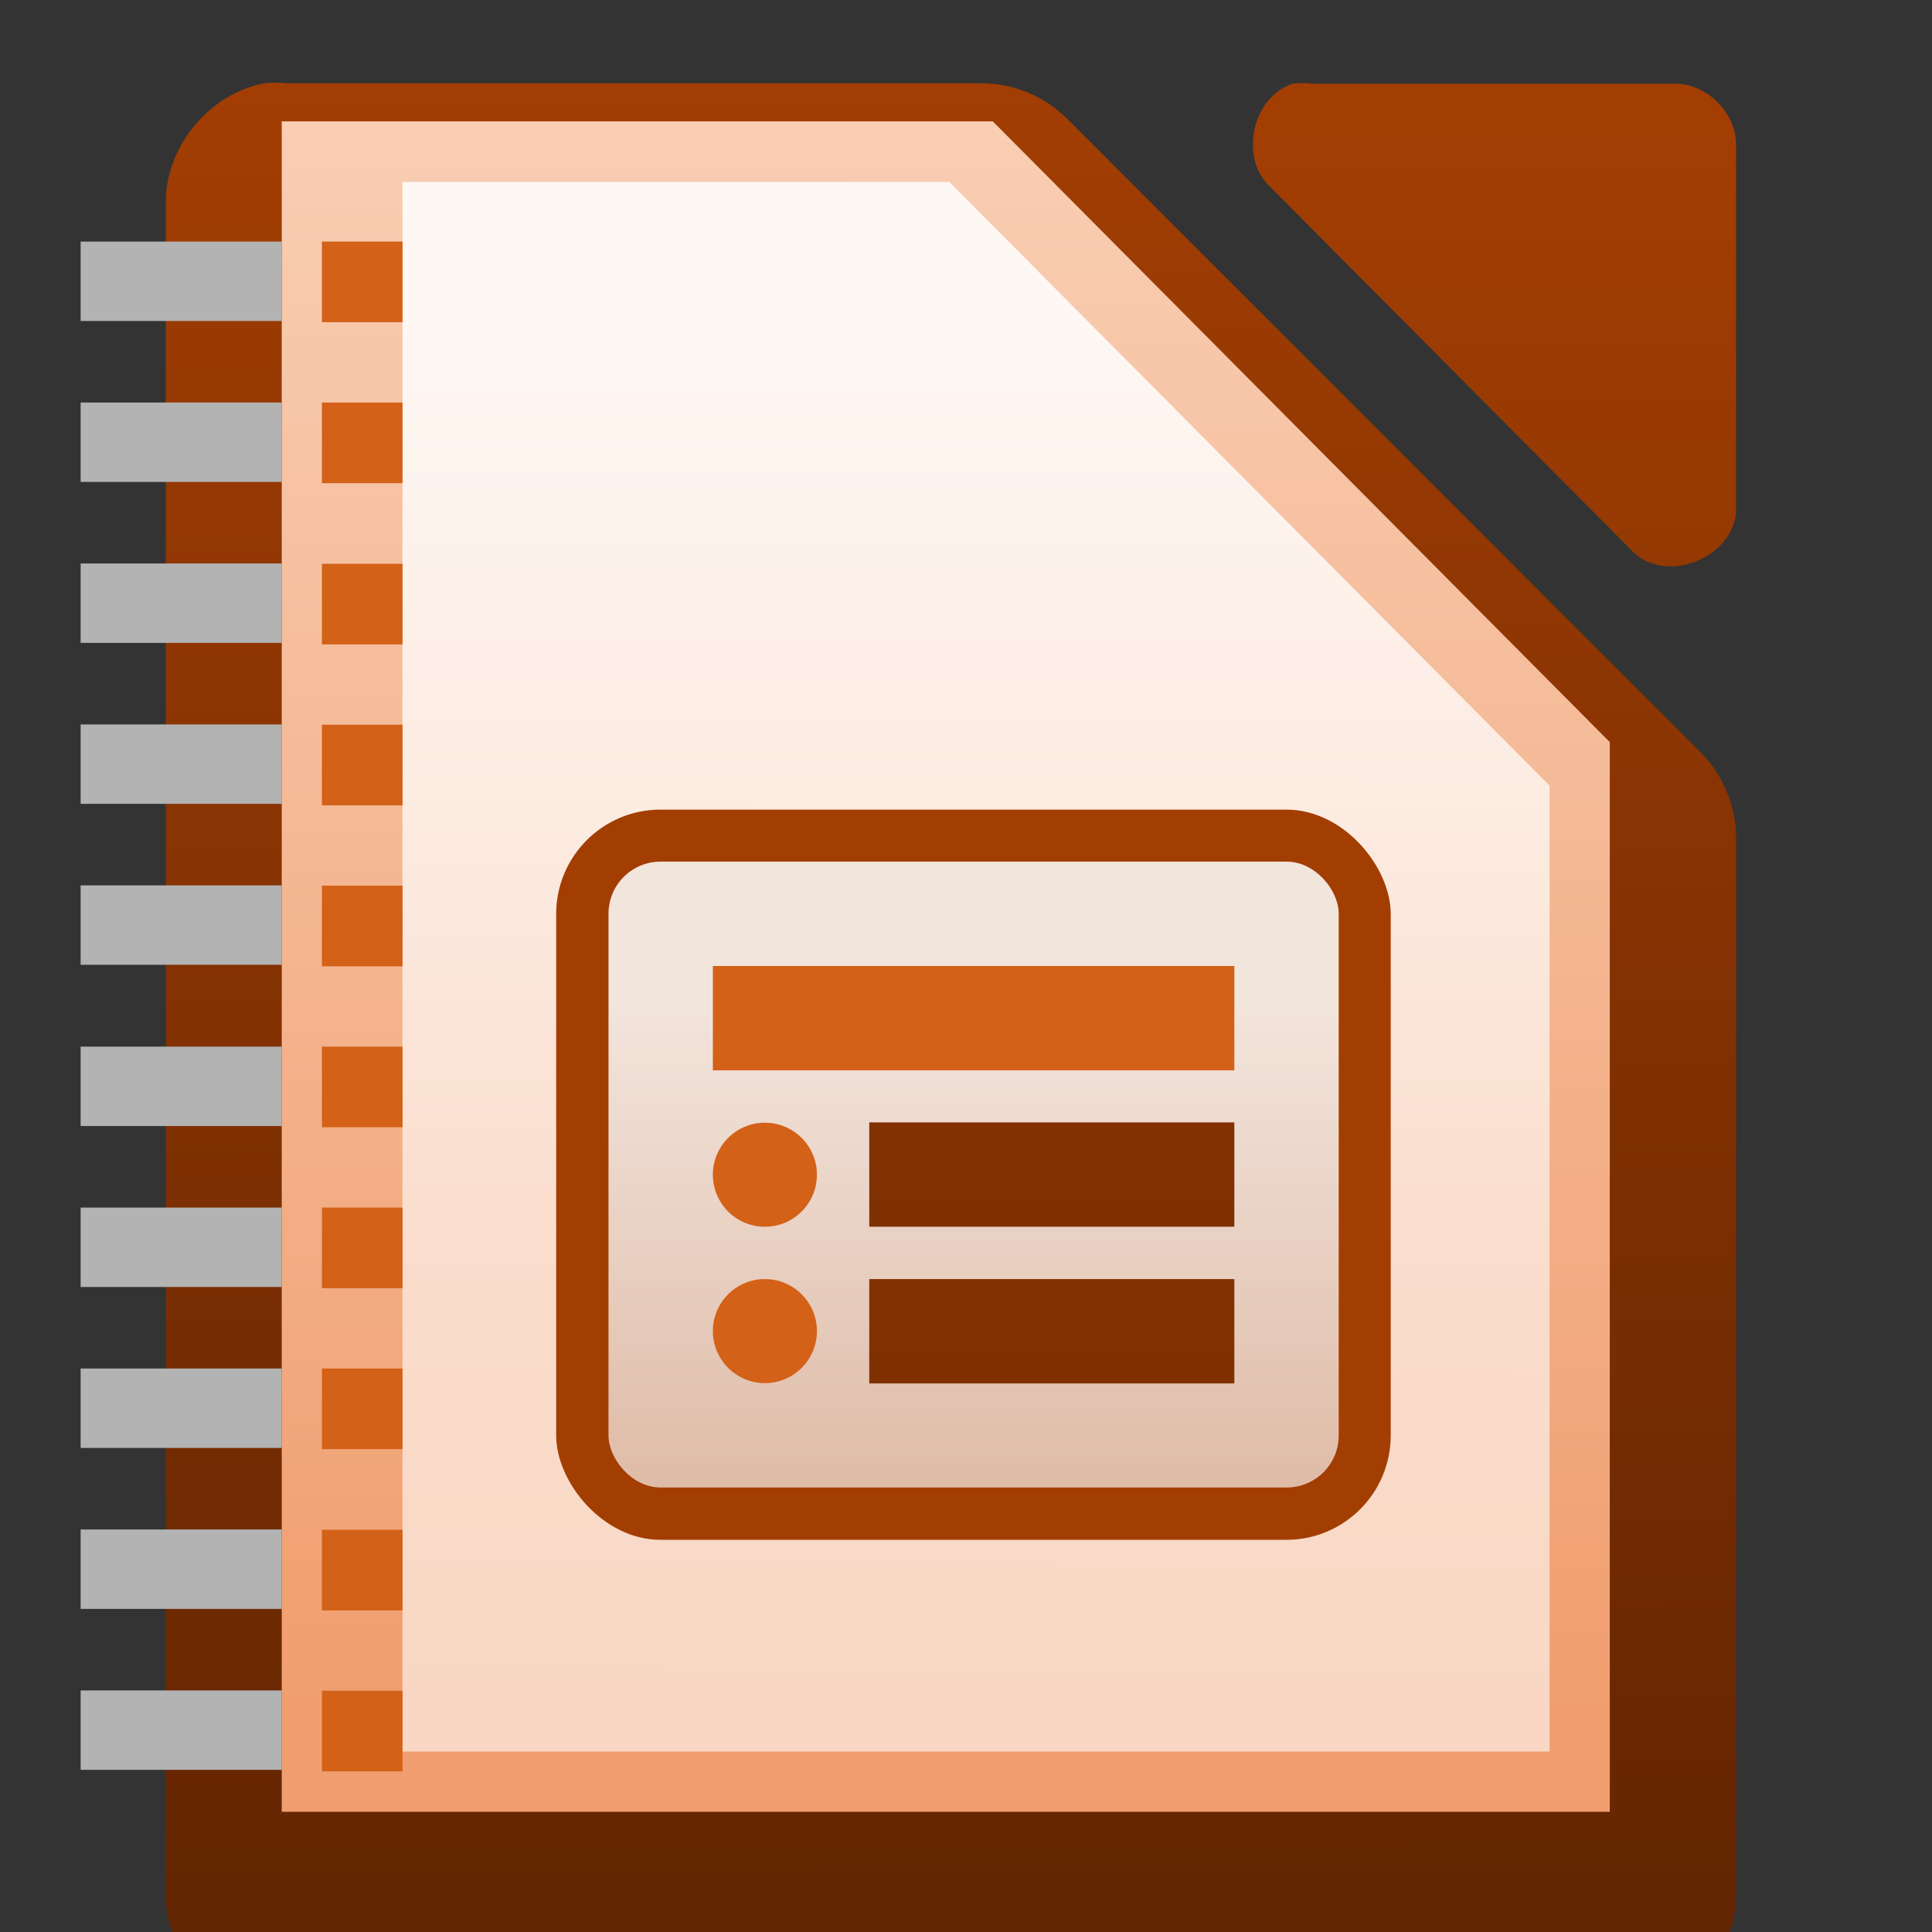 <?xml version="1.0" encoding="UTF-8" standalone="no"?>
<!-- Created with Inkscape (http://www.inkscape.org/) -->

<svg
   xmlns:dc="http://purl.org/dc/elements/1.1/"
   xmlns:cc="http://creativecommons.org/ns#"
   xmlns:rdf="http://www.w3.org/1999/02/22-rdf-syntax-ns#"
   xmlns:svg="http://www.w3.org/2000/svg"
   xmlns="http://www.w3.org/2000/svg"
   xmlns:xlink="http://www.w3.org/1999/xlink"
   xmlns:sodipodi="http://sodipodi.sourceforge.net/DTD/sodipodi-0.dtd"
   xmlns:inkscape="http://www.inkscape.org/namespaces/inkscape"
   width="24"
   height="24"
   viewBox="0 0 6.35 6.35"
   version="1.1"
   id="svg8"
   inkscape:version="0.92.3 (2405546, 2018-03-11)"
   sodipodi:docname="otp_16_8.svg"
   inkscape:export-filename="C:\diskH\TK\valkyrie\work\eclipse\modelio.app\editors.richnote.libreoffice\icons\otp_16_8.png"
   inkscape:export-xdpi="96"
   inkscape:export-ydpi="96">
  <rect x="0" y="0" width="6.35" height="6.35" fill="#333333" stroke="none"/>
  <defs
     id="defs2">
    <linearGradient
       id="linearGradient10286-3">
      <stop
         id="stop10288-8"
         offset="0"
         style="stop-color: rgb(179, 179, 179); stop-opacity: 1;" />
      <stop
         id="stop10290-7"
         offset="1"
         style="stop-color: rgb(230, 230, 230); stop-opacity: 1;" />
    </linearGradient>
    <linearGradient
       id="linearGradient15606-1">
      <stop
         style="stop-color: rgb(255, 255, 255); stop-opacity: 0.588;"
         offset="0"
         id="stop15608-0" />
      <stop
         style="stop-color: rgb(255, 255, 255); stop-opacity: 0.863;"
         offset="1"
         id="stop15610-5" />
    </linearGradient>
    <linearGradient
       id="linearGradient14494-5">
      <stop
         id="stop14496-5"
         offset="0"
         style="stop-color: rgb(220, 133, 233); stop-opacity: 1;" />
      <stop
         id="stop14498-1"
         offset="1"
         style="stop-color: rgb(242, 203, 248); stop-opacity: 1;" />
    </linearGradient>
    <pattern
       y="0"
       x="0"
       height="6"
       width="6"
       patternUnits="userSpaceOnUse"
       id="EMFhbasepattern" />
    <linearGradient
       id="linearGradient6989-5">
      <stop
         id="stop6991-5"
         offset="0"
         style="stop-color: rgb(240, 158, 111); stop-opacity: 1;" />
      <stop
         id="stop6993-1"
         offset="1"
         style="stop-color: rgb(249, 207, 181); stop-opacity: 1;" />
    </linearGradient>
    <linearGradient
       id="linearGradient6975-88">
      <stop
         id="stop6977-8"
         offset="0"
         style="stop-color: rgb(245, 206, 83); stop-opacity: 1;" />
      <stop
         id="stop6979-6"
         offset="1"
         style="stop-color: rgb(253, 233, 169); stop-opacity: 1;" />
    </linearGradient>
    <pattern
       y="0"
       x="0"
       height="6"
       width="6"
       patternUnits="userSpaceOnUse"
       id="EMFhbasepattern-3" />
    <pattern
       y="0"
       x="0"
       height="6"
       width="6"
       patternUnits="userSpaceOnUse"
       id="EMFhbasepattern-36" />
    <linearGradient
       inkscape:collect="always"
       xlink:href="#linearGradient9334-58"
       id="linearGradient9700-9"
       gradientUnits="userSpaceOnUse"
       x1="110.969"
       y1="976.3"
       x2="110.969"
       y2="992.375" />
    <linearGradient
       id="linearGradient9334-58"
       inkscape:collect="always">
      <stop
         id="stop9336-32"
         offset="0"
         style="stop-color: rgb(3, 105, 163); stop-opacity: 1;" />
      <stop
         id="stop9338-8"
         offset="1"
         style="stop-color: rgb(2, 63, 98); stop-opacity: 1;" />
    </linearGradient>
    <linearGradient
       inkscape:collect="always"
       xlink:href="#linearGradient13785-4"
       id="linearGradient9696-3"
       gradientUnits="userSpaceOnUse"
       gradientTransform="matrix(1,0,0,1,0,-0.106)"
       x1="110.969"
       y1="976.3"
       x2="111"
       y2="991.875" />
    <linearGradient
       id="linearGradient13785-4"
       inkscape:collect="always">
      <stop
         id="stop13787-1"
         offset="0"
         style="stop-color: rgb(163, 62, 3); stop-opacity: 1;" />
      <stop
         id="stop13789-4"
         offset="1"
         style="stop-color: rgb(98, 37, 2); stop-opacity: 1;" />
    </linearGradient>
    <linearGradient
       inkscape:collect="always"
       xlink:href="#linearGradient13785-4"
       id="linearGradient43254"
       gradientUnits="userSpaceOnUse"
       gradientTransform="matrix(1.004,0,0,1.01,-1.499,-9.366)"
       x1="110.969"
       y1="976.3"
       x2="110.969"
       y2="992.375" />
    <linearGradient
       inkscape:collect="always"
       xlink:href="#linearGradient15606-1"
       id="linearGradient43818"
       gradientUnits="userSpaceOnUse"
       gradientTransform="matrix(0.198,0,0,0.198,-40.349,155.701)"
       x1="209.062"
       y1="-765.461"
       x2="209.062"
       y2="-781.623" />
    <linearGradient
       inkscape:collect="always"
       xlink:href="#linearGradient6989-5"
       id="linearGradient43821"
       gradientUnits="userSpaceOnUse"
       gradientTransform="matrix(0.396,0,0,0.397,-115.188,-96.235)"
       x1="294.343"
       y1="256.581"
       x2="294.418"
       y2="243.139" />
    <linearGradient
       inkscape:collect="always"
       xlink:href="#linearGradient15606-1"
       id="linearGradient6207"
       gradientUnits="userSpaceOnUse"
       gradientTransform="matrix(0.04,0,0,0.051,-28.322,60.211)"
       x1="812"
       y1="-1075.638"
       x2="812"
       y2="-1115.638" />
    <linearGradient
       inkscape:collect="always"
       xlink:href="#linearGradient13785-4"
       id="linearGradient6211"
       gradientUnits="userSpaceOnUse"
       gradientTransform="matrix(0.067,0,0,0.086,-21.811,88.177)"
       x1="370"
       y1="-1048.672"
       x2="370"
       y2="-918.602" />
    <linearGradient
       inkscape:collect="always"
       xlink:href="#linearGradient13785-4"
       id="linearGradient6215"
       gradientUnits="userSpaceOnUse"
       gradientTransform="matrix(0.067,0,0,0.086,-21.811,88.691)"
       x1="370"
       y1="-1048.672"
       x2="370"
       y2="-918.602" />
  </defs>
  <sodipodi:namedview
     id="base"
     pagecolor="#ffffff"
     bordercolor="#666666"
     borderopacity="1.0"
     inkscape:pageopacity="0.0"
     inkscape:pageshadow="2"
     inkscape:zoom="32.958333"
     inkscape:cx="6.9329962"
     inkscape:cy="12"
     inkscape:document-units="px"
     inkscape:current-layer="layer1"
     showgrid="true"
     units="px"
     inkscape:pagecheckerboard="true"
     inkscape:window-width="1280"
     inkscape:window-height="961"
     inkscape:window-x="-8"
     inkscape:window-y="-8"
     inkscape:window-maximized="1"
     showguides="false">
    <inkscape:grid
       type="xygrid"
       id="grid4497" />
  </sodipodi:namedview>
  <g
     inkscape:groupmode="layer"
     id="layer1"
     inkscape:label="Layer 1">
    <g
       transform="matrix(0.397,0,0,0.397,-43.522,-387.346)"
       id="g9590"
       style="display:inline;fill:url(#linearGradient9700-9);fill-opacity:1">
      <path
         inkscape:connector-curvature="0"
         sodipodi:nodetypes="cccccccccccc"
         id="path9592"
         d="m 111.812,976.373 c -0.458,0.087 -0.821,0.533 -0.812,1 v 14.001 c 5e-5,0.524 0.476,1 1,1 h 11 c 0.524,-5e-5 1,-0.476 1,-1 v -8.731 c 0.006,-0.264 -0.098,-0.529 -0.281,-0.719 l -5.27,-5.271 c -0.19,-0.184 -0.455,-0.287 -0.719,-0.281 H 112 c -0.062,-0.006 -0.125,-0.006 -0.188,0 z"
         style="font-style:normal;font-variant:normal;font-weight:normal;font-stretch:normal;font-size:medium;line-height:normal;font-family:'Andale Mono';text-indent:0pt;text-align:start;text-decoration:none;text-decoration-line:none;letter-spacing:normal;word-spacing:normal;text-transform:none;direction:ltr;text-anchor:start;display:inline;overflow:visible;visibility:visible;fill:url(#linearGradient9696-3);fill-opacity:1;stroke:none;stroke-width:2;marker:none" />
      <path
         inkscape:connector-curvature="0"
         sodipodi:nodetypes="cccccccc"
         id="path9594"
         d="m 120.329,976.376 c -0.333,0.107 -0.445,0.613 -0.188,0.852 l 3.012,3.029 c 0.278,0.265 0.832,0.038 0.847,-0.347 v -3.029 c -3e-5,-0.264 -0.239,-0.505 -0.502,-0.505 h -3.012 c -0.052,-0.008 -0.105,-0.008 -0.157,0 z"
         style="font-style:normal;font-variant:normal;font-weight:normal;font-stretch:normal;font-size:medium;line-height:normal;font-family:'Andale Mono';text-indent:0pt;text-align:start;text-decoration:none;text-decoration-line:none;letter-spacing:normal;word-spacing:normal;text-transform:none;direction:ltr;text-anchor:start;display:inline;overflow:visible;visibility:visible;fill:url(#linearGradient43254);fill-opacity:1;fill-rule:nonzero;stroke:none;stroke-width:1;marker:none" />
    </g>
    <path
       sodipodi:nodetypes="cccccccccccccccc"
       id="path9596"
       d="m 0.926,0.399 v 0.099 5.358 0.099 H 1.025 5.192 5.291 V 5.856 2.483 2.439 L 5.26,2.408 3.288,0.424 3.263,0.399 H 3.22 1.025 Z"
       style="font-style:normal;font-variant:normal;font-weight:normal;font-stretch:normal;font-size:medium;line-height:normal;font-family:'Andale Mono';text-indent:0pt;text-align:start;text-decoration:none;text-decoration-line:none;letter-spacing:normal;word-spacing:normal;text-transform:none;direction:ltr;text-anchor:start;display:inline;overflow:visible;visibility:visible;fill:url(#linearGradient43821);fill-opacity:1;fill-rule:nonzero;stroke:none;stroke-width:0.198;marker:none"
       inkscape:connector-curvature="0" />
    <path
       style="display:inline;fill:url(#linearGradient43818);fill-opacity:1;stroke:none;stroke-width:0.198"
       d="M 1.323,0.598 H 3.12 L 5.093,2.582 V 5.757 H 1.323 Z"
       id="path9598"
       inkscape:connector-curvature="0"
       sodipodi:nodetypes="cccccc"
       inkscape:export-filename="/home/bedipp/DocumentFoundation/Writer_16.png"
       inkscape:export-xdpi="90"
       inkscape:export-ydpi="90" />
    <rect
       rx="0.343"
       ry="0.343"
       style="display:inline;overflow:visible;visibility:visible;fill:#a33e03;fill-opacity:1;fill-rule:nonzero;stroke:none;stroke-width:0.171;marker:none"
       id="use10345"
       width="2.743"
       height="2.4"
       x="1.828"
       y="2.661" />
    <rect
       y="2.832"
       x="2"
       height="2.057"
       width="2.4"
       id="use10349"
       style="display:inline;overflow:visible;visibility:visible;fill:url(#linearGradient6207);fill-opacity:1;fill-rule:nonzero;stroke:none;stroke-width:0.171;marker:none"
       rx="0.171"
       ry="0.171" />
    <rect
       style="display:inline;overflow:visible;visibility:visible;fill:#d36118;fill-opacity:1;fill-rule:nonzero;stroke:none;stroke-width:0.859;marker:none"
       id="use10351"
       width="1.714"
       height="0.343"
       x="2.343"
       y="3.175" />
    <rect
       y="3.689"
       x="2.857"
       height="0.343"
       width="1.2"
       id="use10353"
       style="display:inline;overflow:visible;visibility:visible;fill:url(#linearGradient6211);fill-opacity:1;fill-rule:nonzero;stroke:none;stroke-width:0.859;marker:none" />
    <ellipse
       ry="0.171"
       rx="0.171"
       cy="3.861"
       cx="2.514"
       style="display:inline;overflow:visible;visibility:visible;fill:#d36118;fill-opacity:1;fill-rule:nonzero;stroke:none;stroke-width:0.032;marker:none"
       id="use10355" />
    <rect
       style="display:inline;overflow:visible;visibility:visible;fill:url(#linearGradient6215);fill-opacity:1;fill-rule:nonzero;stroke:none;stroke-width:0.859;marker:none"
       id="use10357"
       width="1.2"
       height="0.343"
       x="2.857"
       y="4.204" />
    <ellipse
       ry="0.171"
       rx="0.171"
       cy="4.375"
       cx="2.514"
       id="use10359"
       style="display:inline;overflow:visible;visibility:visible;fill:#d36118;fill-opacity:1;fill-rule:nonzero;stroke:none;stroke-width:0.032;marker:none" />
    <rect
       inkscape:tile-y0="971.99998"
       inkscape:tile-x0="381"
       inkscape:tile-h="1"
       inkscape:tile-w="1"
       inkscape:tile-cy="972.49998"
       inkscape:tile-cx="381.5"
       y="0.794"
       x="0.265"
       height="0.261"
       width="0.661"
       id="rect9602"
       style="display:inline;overflow:visible;visibility:visible;fill:#b3b3b3;fill-opacity:1;fill-rule:nonzero;stroke:none;stroke-width:0.265;marker:none" />
    <rect
       style="display:inline;overflow:visible;visibility:visible;fill:#d36118;fill-opacity:1;fill-rule:nonzero;stroke:none;stroke-width:0.265;marker:none"
       id="rect9600"
       width="0.265"
       height="0.265"
       x="1.058"
       y="0.794"
       inkscape:tile-cx="381.5"
       inkscape:tile-cy="972.49998"
       inkscape:tile-w="1"
       inkscape:tile-h="1"
       inkscape:tile-x0="381"
       inkscape:tile-y0="971.99998" />
    <rect
       inkscape:tile-y0="971.99998"
       inkscape:tile-x0="381"
       inkscape:tile-h="1"
       inkscape:tile-w="1"
       inkscape:tile-cy="972.49998"
       inkscape:tile-cx="381.5"
       y="1.323"
       x="0.265"
       height="0.261"
       width="0.661"
       id="rect9602-2"
       style="display:inline;overflow:visible;visibility:visible;fill:#b3b3b3;fill-opacity:1;fill-rule:nonzero;stroke:none;stroke-width:0.265;marker:none" />
    <rect
       style="display:inline;overflow:visible;visibility:visible;fill:#d36118;fill-opacity:1;fill-rule:nonzero;stroke:none;stroke-width:0.265;marker:none"
       id="rect9600-2"
       width="0.265"
       height="0.265"
       x="1.058"
       y="1.323"
       inkscape:tile-cx="381.5"
       inkscape:tile-cy="972.49998"
       inkscape:tile-w="1"
       inkscape:tile-h="1"
       inkscape:tile-x0="381"
       inkscape:tile-y0="971.99998" />
    <rect
       inkscape:tile-y0="971.99998"
       inkscape:tile-x0="381"
       inkscape:tile-h="1"
       inkscape:tile-w="1"
       inkscape:tile-cy="972.49998"
       inkscape:tile-cx="381.5"
       y="1.852"
       x="0.265"
       height="0.261"
       width="0.661"
       id="rect9602-0"
       style="display:inline;overflow:visible;visibility:visible;fill:#b3b3b3;fill-opacity:1;fill-rule:nonzero;stroke:none;stroke-width:0.265;marker:none" />
    <rect
       inkscape:tile-y0="971.99998"
       inkscape:tile-x0="381"
       inkscape:tile-h="1"
       inkscape:tile-w="1"
       inkscape:tile-cy="972.49998"
       inkscape:tile-cx="381.5"
       y="2.381"
       x="0.265"
       height="0.261"
       width="0.661"
       id="rect9602-2-8"
       style="display:inline;overflow:visible;visibility:visible;fill:#b3b3b3;fill-opacity:1;fill-rule:nonzero;stroke:none;stroke-width:0.265;marker:none" />
    <rect
       inkscape:tile-y0="971.99998"
       inkscape:tile-x0="381"
       inkscape:tile-h="1"
       inkscape:tile-w="1"
       inkscape:tile-cy="972.49998"
       inkscape:tile-cx="381.5"
       y="2.91"
       x="0.265"
       height="0.261"
       width="0.661"
       id="rect9602-5"
       style="display:inline;overflow:visible;visibility:visible;fill:#b3b3b3;fill-opacity:1;fill-rule:nonzero;stroke:none;stroke-width:0.265;marker:none" />
    <rect
       inkscape:tile-y0="971.99998"
       inkscape:tile-x0="381"
       inkscape:tile-h="1"
       inkscape:tile-w="1"
       inkscape:tile-cy="972.49998"
       inkscape:tile-cx="381.5"
       y="3.44"
       x="0.265"
       height="0.261"
       width="0.661"
       id="rect9602-2-3"
       style="display:inline;overflow:visible;visibility:visible;fill:#b3b3b3;fill-opacity:1;fill-rule:nonzero;stroke:none;stroke-width:0.265;marker:none" />
    <rect
       inkscape:tile-y0="971.99998"
       inkscape:tile-x0="381"
       inkscape:tile-h="1"
       inkscape:tile-w="1"
       inkscape:tile-cy="972.49998"
       inkscape:tile-cx="381.5"
       y="3.969"
       x="0.265"
       height="0.261"
       width="0.661"
       id="rect9602-0-6"
       style="display:inline;overflow:visible;visibility:visible;fill:#b3b3b3;fill-opacity:1;fill-rule:nonzero;stroke:none;stroke-width:0.265;marker:none" />
    <rect
       inkscape:tile-y0="971.99998"
       inkscape:tile-x0="381"
       inkscape:tile-h="1"
       inkscape:tile-w="1"
       inkscape:tile-cy="972.49998"
       inkscape:tile-cx="381.5"
       y="4.498"
       x="0.265"
       height="0.261"
       width="0.661"
       id="rect9602-2-8-8"
       style="display:inline;overflow:visible;visibility:visible;fill:#b3b3b3;fill-opacity:1;fill-rule:nonzero;stroke:none;stroke-width:0.265;marker:none" />
    <rect
       inkscape:tile-y0="971.99998"
       inkscape:tile-x0="381"
       inkscape:tile-h="1"
       inkscape:tile-w="1"
       inkscape:tile-cy="972.49998"
       inkscape:tile-cx="381.5"
       y="5.027"
       x="0.265"
       height="0.261"
       width="0.661"
       id="rect9602-2-8-8-6"
       style="display:inline;overflow:visible;visibility:visible;fill:#b3b3b3;fill-opacity:1;fill-rule:nonzero;stroke:none;stroke-width:0.265;marker:none" />
    <rect
       inkscape:tile-y0="971.99998"
       inkscape:tile-x0="381"
       inkscape:tile-h="1"
       inkscape:tile-w="1"
       inkscape:tile-cy="972.49998"
       inkscape:tile-cx="381.5"
       y="5.556"
       x="0.265"
       height="0.261"
       width="0.661"
       id="rect9602-2-8-8-1"
       style="display:inline;overflow:visible;visibility:visible;fill:#b3b3b3;fill-opacity:1;fill-rule:nonzero;stroke:none;stroke-width:0.265;marker:none" />
    <rect
       style="display:inline;overflow:visible;visibility:visible;fill:#d36118;fill-opacity:1;fill-rule:nonzero;stroke:none;stroke-width:0.265;marker:none"
       id="rect9600-9"
       width="0.265"
       height="0.265"
       x="1.058"
       y="1.853"
       inkscape:tile-cx="381.5"
       inkscape:tile-cy="972.49998"
       inkscape:tile-w="1"
       inkscape:tile-h="1"
       inkscape:tile-x0="381"
       inkscape:tile-y0="971.99998" />
    <rect
       style="display:inline;overflow:visible;visibility:visible;fill:#d36118;fill-opacity:1;fill-rule:nonzero;stroke:none;stroke-width:0.265;marker:none"
       id="rect9600-2-2"
       width="0.265"
       height="0.265"
       x="1.058"
       y="2.382"
       inkscape:tile-cx="381.5"
       inkscape:tile-cy="972.49998"
       inkscape:tile-w="1"
       inkscape:tile-h="1"
       inkscape:tile-x0="381"
       inkscape:tile-y0="971.99998" />
    <rect
       style="display:inline;overflow:visible;visibility:visible;fill:#d36118;fill-opacity:1;fill-rule:nonzero;stroke:none;stroke-width:0.265;marker:none"
       id="rect9600-93"
       width="0.265"
       height="0.265"
       x="1.058"
       y="2.911"
       inkscape:tile-cx="381.5"
       inkscape:tile-cy="972.49998"
       inkscape:tile-w="1"
       inkscape:tile-h="1"
       inkscape:tile-x0="381"
       inkscape:tile-y0="971.99998" />
    <rect
       style="display:inline;overflow:visible;visibility:visible;fill:#d36118;fill-opacity:1;fill-rule:nonzero;stroke:none;stroke-width:0.265;marker:none"
       id="rect9600-2-6"
       width="0.265"
       height="0.265"
       x="1.058"
       y="3.44"
       inkscape:tile-cx="381.5"
       inkscape:tile-cy="972.49998"
       inkscape:tile-w="1"
       inkscape:tile-h="1"
       inkscape:tile-x0="381"
       inkscape:tile-y0="971.99998" />
    <rect
       style="display:inline;overflow:visible;visibility:visible;fill:#d36118;fill-opacity:1;fill-rule:nonzero;stroke:none;stroke-width:0.265;marker:none"
       id="rect9600-6"
       width="0.265"
       height="0.265"
       x="1.058"
       y="3.969"
       inkscape:tile-cx="381.5"
       inkscape:tile-cy="972.49998"
       inkscape:tile-w="1"
       inkscape:tile-h="1"
       inkscape:tile-x0="381"
       inkscape:tile-y0="971.99998" />
    <rect
       style="display:inline;overflow:visible;visibility:visible;fill:#d36118;fill-opacity:1;fill-rule:nonzero;stroke:none;stroke-width:0.265;marker:none"
       id="rect9600-2-24"
       width="0.265"
       height="0.265"
       x="1.058"
       y="4.498"
       inkscape:tile-cx="381.5"
       inkscape:tile-cy="972.49998"
       inkscape:tile-w="1"
       inkscape:tile-h="1"
       inkscape:tile-x0="381"
       inkscape:tile-y0="971.99998" />
    <rect
       style="display:inline;overflow:visible;visibility:visible;fill:#d36118;fill-opacity:1;fill-rule:nonzero;stroke:none;stroke-width:0.265;marker:none"
       id="rect9600-96"
       width="0.265"
       height="0.265"
       x="1.058"
       y="5.028"
       inkscape:tile-cx="381.5"
       inkscape:tile-cy="972.49998"
       inkscape:tile-w="1"
       inkscape:tile-h="1"
       inkscape:tile-x0="381"
       inkscape:tile-y0="971.99998" />
    <rect
       style="display:inline;overflow:visible;visibility:visible;fill:#d36118;fill-opacity:1;fill-rule:nonzero;stroke:none;stroke-width:0.265;marker:none"
       id="rect9600-2-3"
       width="0.265"
       height="0.265"
       x="1.058"
       y="5.557"
       inkscape:tile-cx="381.5"
       inkscape:tile-cy="972.49998"
       inkscape:tile-w="1"
       inkscape:tile-h="1"
       inkscape:tile-x0="381"
       inkscape:tile-y0="971.99998" />
  </g>
</svg>
